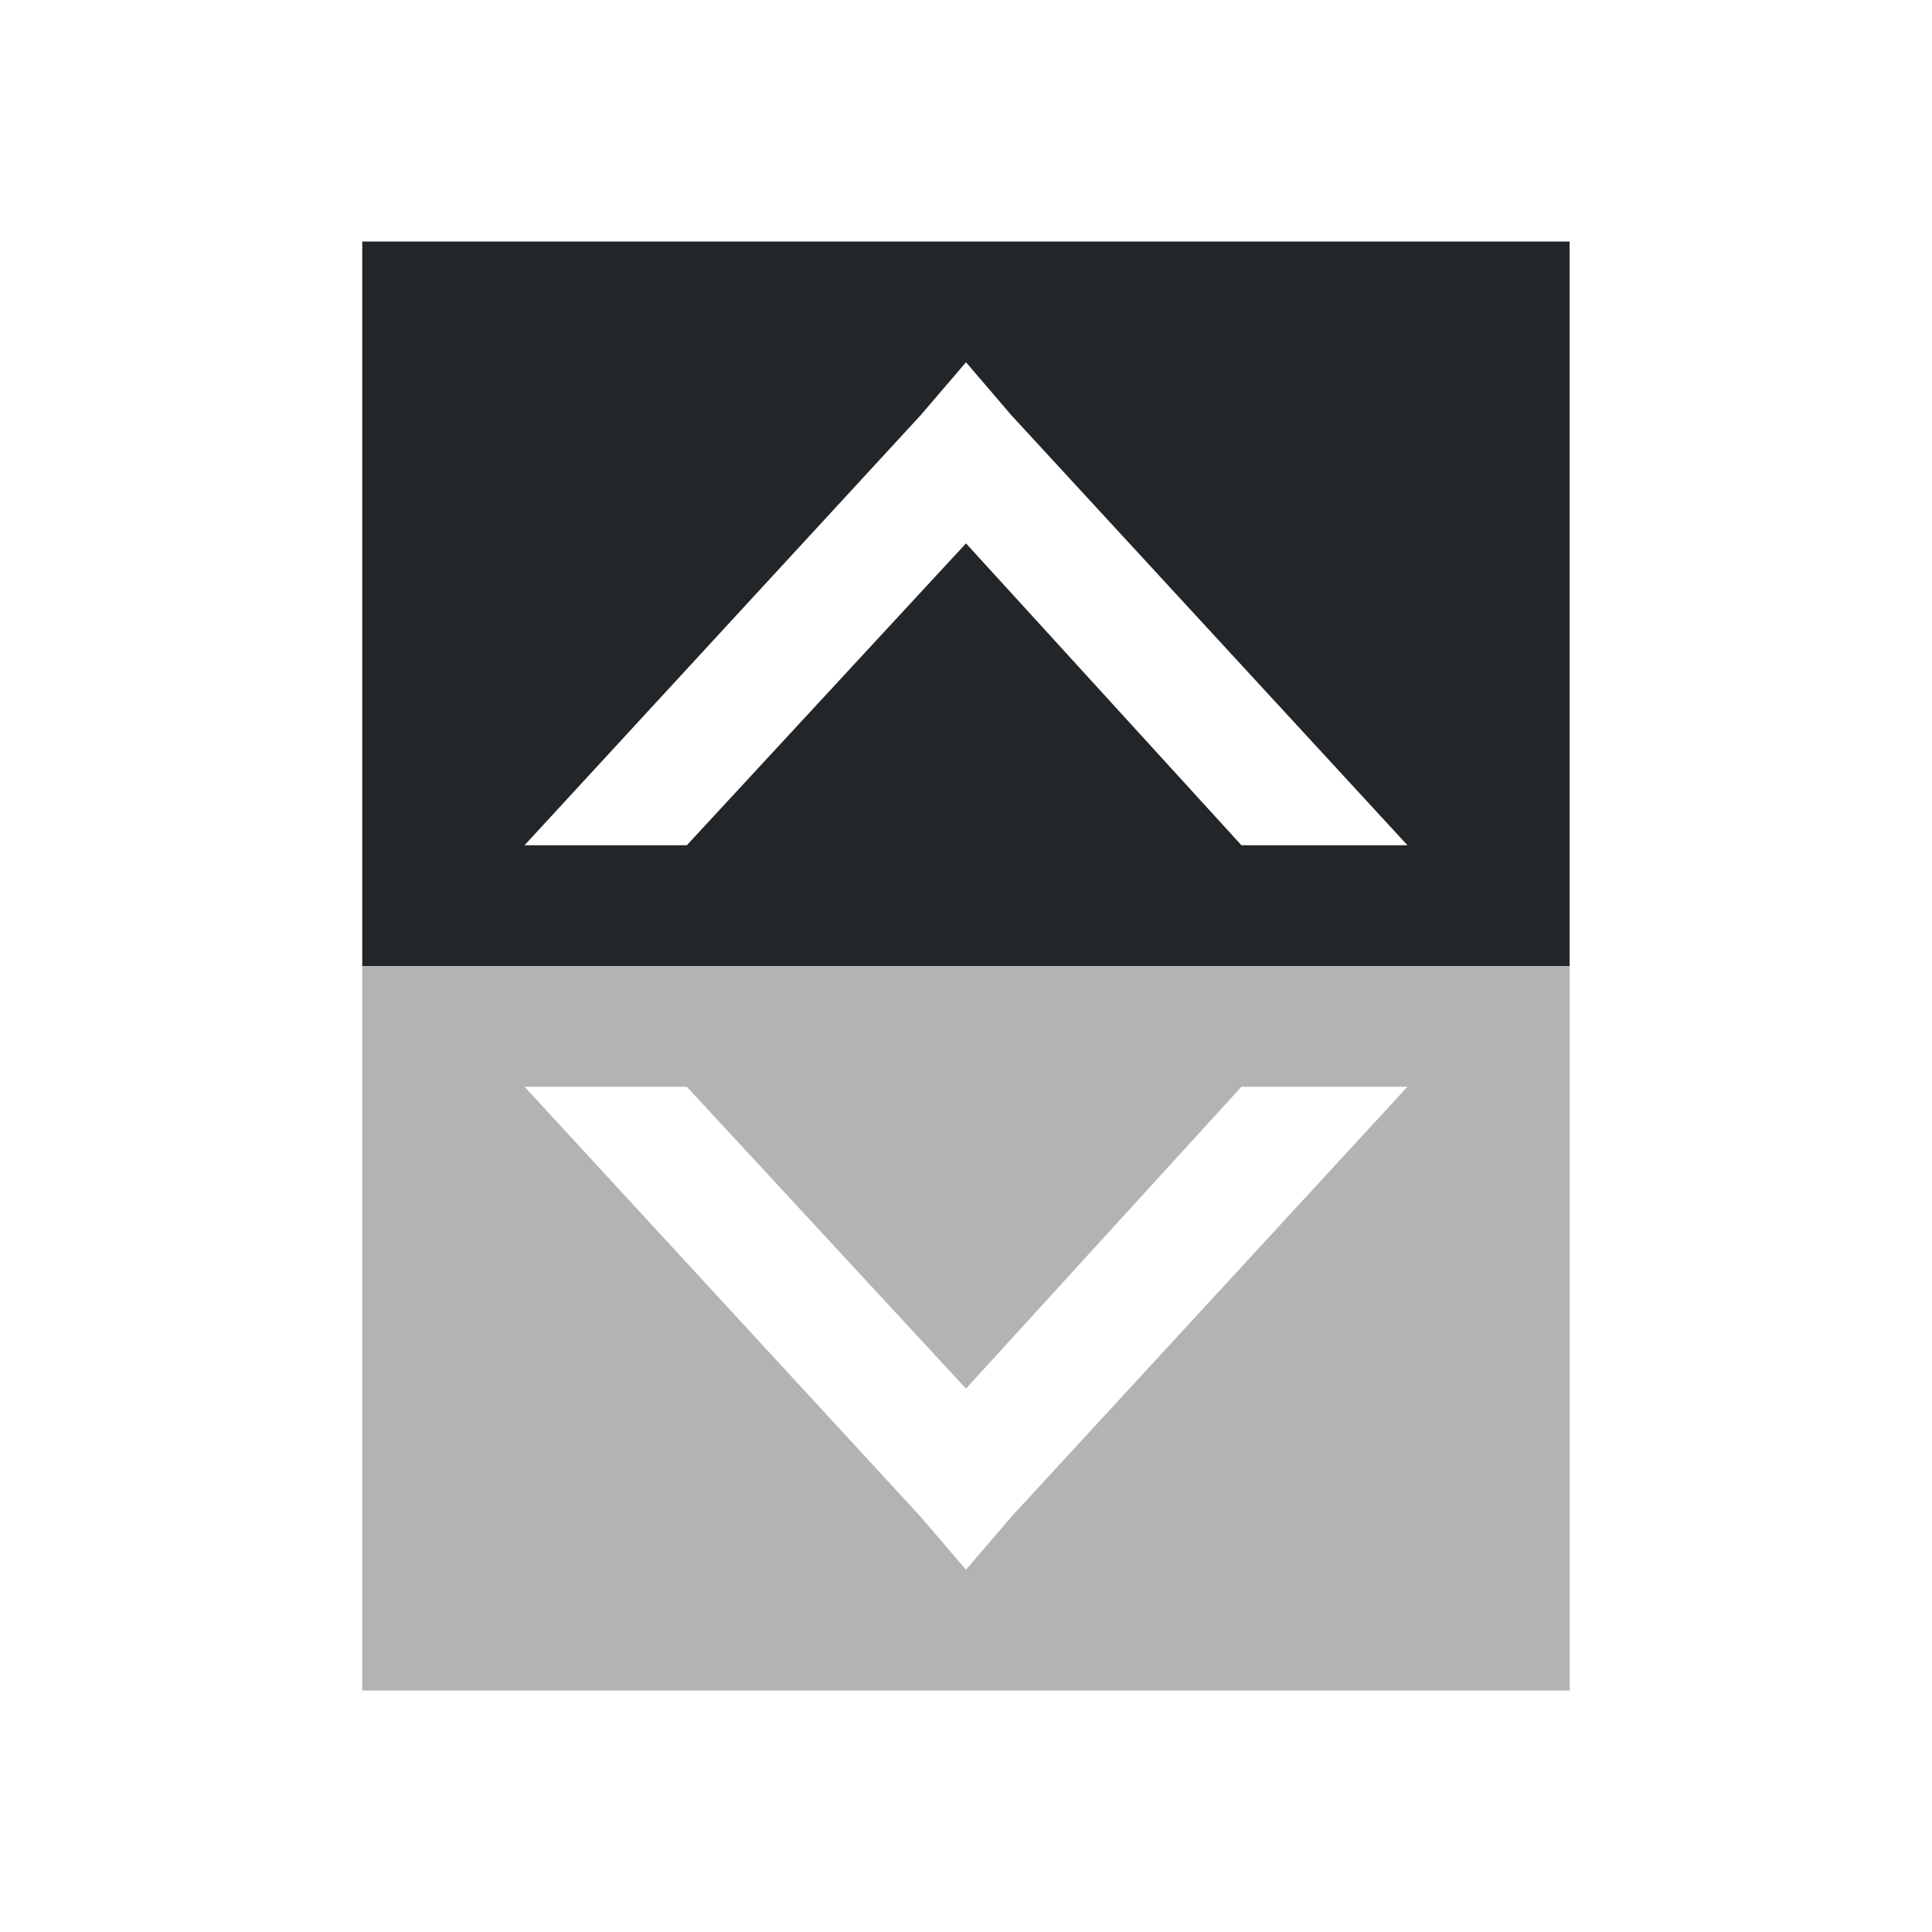 <svg viewBox="0 0 16 16" xmlns="http://www.w3.org/2000/svg"><path d="m3 8v1 5h10v-5-1h-1.812-6.406zm1.344 1h1.344l2.312 2.5 2.281-2.5h1.375l-3.281 3.562-.375.438-.375-.438z" fill="#b3b3b3"/><path d="m3 2v5 1h1.781 6.406 1.812v-1-5zm5 1 .375.438 3.281 3.562h-1.375l-2.281-2.5-2.312 2.5h-1.344l3.281-3.562z" fill="#232629"/></svg>